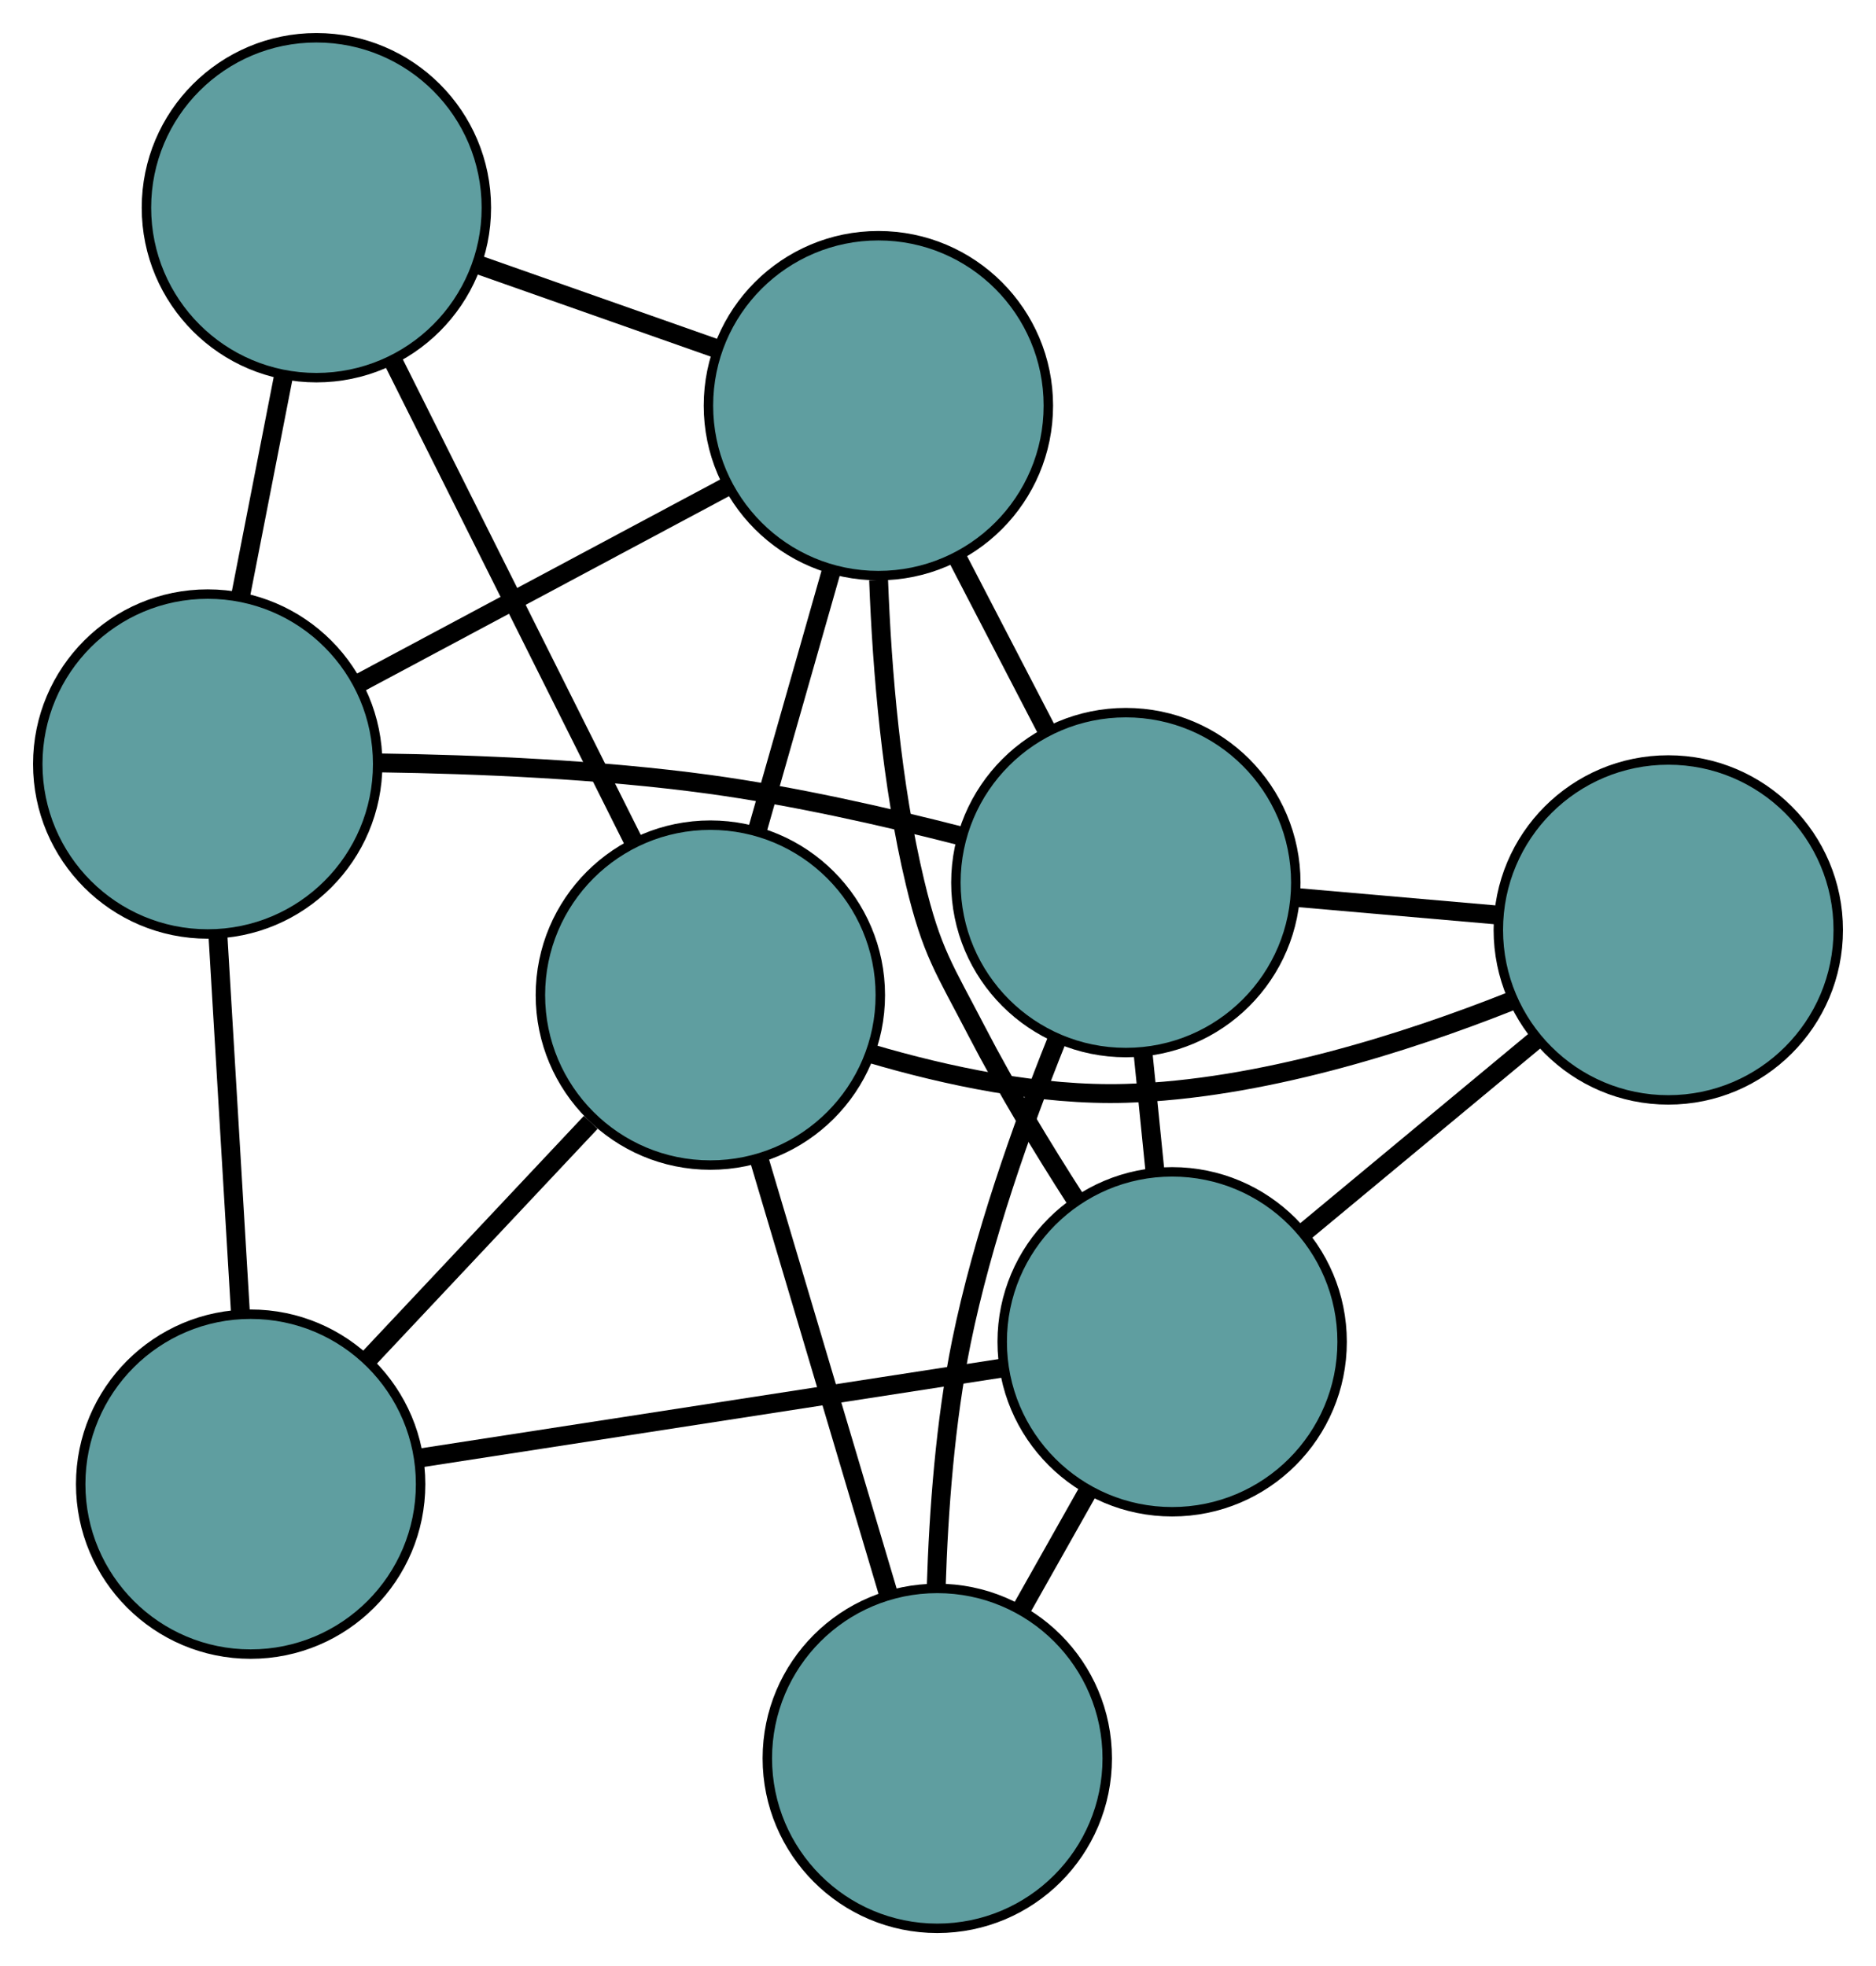 <?xml version="1.0" encoding="UTF-8" standalone="no"?>
<!DOCTYPE svg PUBLIC "-//W3C//DTD SVG 1.1//EN"
 "http://www.w3.org/Graphics/SVG/1.1/DTD/svg11.dtd">
<!-- Generated by graphviz version 2.36.0 (20140111.2315)
 -->
<!-- Title: G Pages: 1 -->
<svg width="100%" height="100%"
 viewBox="0.00 0.00 198.69 208.24" xmlns="http://www.w3.org/2000/svg" xmlns:xlink="http://www.w3.org/1999/xlink">
<g id="graph0" class="graph" transform="scale(1 1) rotate(0) translate(4 204.236)">
<title>G</title>
<!-- 0 -->
<g id="node1" class="node"><title>0</title>
<ellipse fill="cadetblue" stroke="black" cx="95.269" cy="-18" rx="18" ry="18"/>
</g>
<!-- 4 -->
<g id="node5" class="node"><title>4</title>
<ellipse fill="cadetblue" stroke="black" cx="115.24" cy="-110.756" rx="18" ry="18"/>
</g>
<!-- 0&#45;&#45;4 -->
<g id="edge1" class="edge"><title>0&#45;&#45;4</title>
<path fill="none" stroke="black" stroke-width="2" d="M95.158,-36.181C95.407,-44.201 96.111,-53.698 97.825,-62.118 100.044,-73.016 104.199,-84.768 107.894,-93.99"/>
</g>
<!-- 6 -->
<g id="node7" class="node"><title>6</title>
<ellipse fill="cadetblue" stroke="black" cx="120.145" cy="-62.12" rx="18" ry="18"/>
</g>
<!-- 0&#45;&#45;6 -->
<g id="edge2" class="edge"><title>0&#45;&#45;6</title>
<path fill="none" stroke="black" stroke-width="2" d="M104.25,-33.928C106.532,-37.976 108.983,-42.323 111.261,-46.363"/>
</g>
<!-- 7 -->
<g id="node8" class="node"><title>7</title>
<ellipse fill="cadetblue" stroke="black" cx="71.235" cy="-98.839" rx="18" ry="18"/>
</g>
<!-- 0&#45;&#45;7 -->
<g id="edge3" class="edge"><title>0&#45;&#45;7</title>
<path fill="none" stroke="black" stroke-width="2" d="M90.054,-35.541C86.023,-49.1 80.469,-67.782 76.44,-81.332"/>
</g>
<!-- 1 -->
<g id="node2" class="node"><title>1</title>
<ellipse fill="cadetblue" stroke="black" cx="172.691" cy="-105.742" rx="18" ry="18"/>
</g>
<!-- 1&#45;&#45;4 -->
<g id="edge4" class="edge"><title>1&#45;&#45;4</title>
<path fill="none" stroke="black" stroke-width="2" d="M154.513,-107.329C147.807,-107.914 140.21,-108.577 133.496,-109.163"/>
</g>
<!-- 1&#45;&#45;6 -->
<g id="edge5" class="edge"><title>1&#45;&#45;6</title>
<path fill="none" stroke="black" stroke-width="2" d="M158.609,-94.052C151.07,-87.793 141.81,-80.106 134.265,-73.842"/>
</g>
<!-- 1&#45;&#45;7 -->
<g id="edge6" class="edge"><title>1&#45;&#45;7</title>
<path fill="none" stroke="black" stroke-width="2" d="M155.997,-98.183C144.743,-93.724 129.421,-88.866 115.266,-88.436 106.159,-88.16 96.265,-90.27 88.166,-92.66"/>
</g>
<!-- 2 -->
<g id="node3" class="node"><title>2</title>
<ellipse fill="cadetblue" stroke="black" cx="22.546" cy="-47.043" rx="18" ry="18"/>
</g>
<!-- 5 -->
<g id="node6" class="node"><title>5</title>
<ellipse fill="cadetblue" stroke="black" cx="18" cy="-123.314" rx="18" ry="18"/>
</g>
<!-- 2&#45;&#45;5 -->
<g id="edge7" class="edge"><title>2&#45;&#45;5</title>
<path fill="none" stroke="black" stroke-width="2" d="M21.469,-65.118C20.749,-77.188 19.806,-93.006 19.085,-105.104"/>
</g>
<!-- 2&#45;&#45;6 -->
<g id="edge8" class="edge"><title>2&#45;&#45;6</title>
<path fill="none" stroke="black" stroke-width="2" d="M40.447,-49.808C57.947,-52.512 84.453,-56.606 102.027,-59.321"/>
</g>
<!-- 2&#45;&#45;7 -->
<g id="edge9" class="edge"><title>2&#45;&#45;7</title>
<path fill="none" stroke="black" stroke-width="2" d="M35.085,-60.382C42.298,-68.055 51.336,-77.669 58.57,-85.365"/>
</g>
<!-- 3 -->
<g id="node4" class="node"><title>3</title>
<ellipse fill="cadetblue" stroke="black" cx="29.51" cy="-182.236" rx="18" ry="18"/>
</g>
<!-- 3&#45;&#45;5 -->
<g id="edge10" class="edge"><title>3&#45;&#45;5</title>
<path fill="none" stroke="black" stroke-width="2" d="M26.057,-164.558C24.6,-157.1 22.907,-148.436 21.451,-140.98"/>
</g>
<!-- 3&#45;&#45;7 -->
<g id="edge11" class="edge"><title>3&#45;&#45;7</title>
<path fill="none" stroke="black" stroke-width="2" d="M37.754,-165.76C45.116,-151.044 55.837,-129.615 63.151,-114.998"/>
</g>
<!-- 8 -->
<g id="node9" class="node"><title>8</title>
<ellipse fill="cadetblue" stroke="black" cx="89.032" cy="-161.271" rx="18" ry="18"/>
</g>
<!-- 3&#45;&#45;8 -->
<g id="edge12" class="edge"><title>3&#45;&#45;8</title>
<path fill="none" stroke="black" stroke-width="2" d="M46.726,-176.172C54.554,-173.415 63.8,-170.159 71.648,-167.394"/>
</g>
<!-- 4&#45;&#45;5 -->
<g id="edge13" class="edge"><title>4&#45;&#45;5</title>
<path fill="none" stroke="black" stroke-width="2" d="M97.792,-115.685C89.748,-117.746 80.034,-119.942 71.151,-121.159 59.622,-122.738 46.566,-123.284 36.279,-123.433"/>
</g>
<!-- 4&#45;&#45;6 -->
<g id="edge14" class="edge"><title>4&#45;&#45;6</title>
<path fill="none" stroke="black" stroke-width="2" d="M117.066,-92.646C117.48,-88.541 117.92,-84.183 118.333,-80.083"/>
</g>
<!-- 4&#45;&#45;8 -->
<g id="edge15" class="edge"><title>4&#45;&#45;8</title>
<path fill="none" stroke="black" stroke-width="2" d="M106.947,-126.74C103.888,-132.636 100.423,-139.316 97.36,-145.219"/>
</g>
<!-- 5&#45;&#45;8 -->
<g id="edge16" class="edge"><title>5&#45;&#45;8</title>
<path fill="none" stroke="black" stroke-width="2" d="M34.118,-131.927C45.743,-138.139 61.367,-146.488 72.978,-152.692"/>
</g>
<!-- 6&#45;&#45;8 -->
<g id="edge17" class="edge"><title>6&#45;&#45;8</title>
<path fill="none" stroke="black" stroke-width="2" d="M109.925,-77.175C106.405,-82.655 102.574,-88.974 99.476,-94.955 95.984,-101.697 94.69,-103.347 92.92,-110.73 90.416,-121.17 89.416,-133.138 89.055,-142.807"/>
</g>
<!-- 7&#45;&#45;8 -->
<g id="edge18" class="edge"><title>7&#45;&#45;8</title>
<path fill="none" stroke="black" stroke-width="2" d="M76.193,-116.23C78.62,-124.745 81.537,-134.98 83.978,-143.54"/>
</g>
</g>
</svg>

